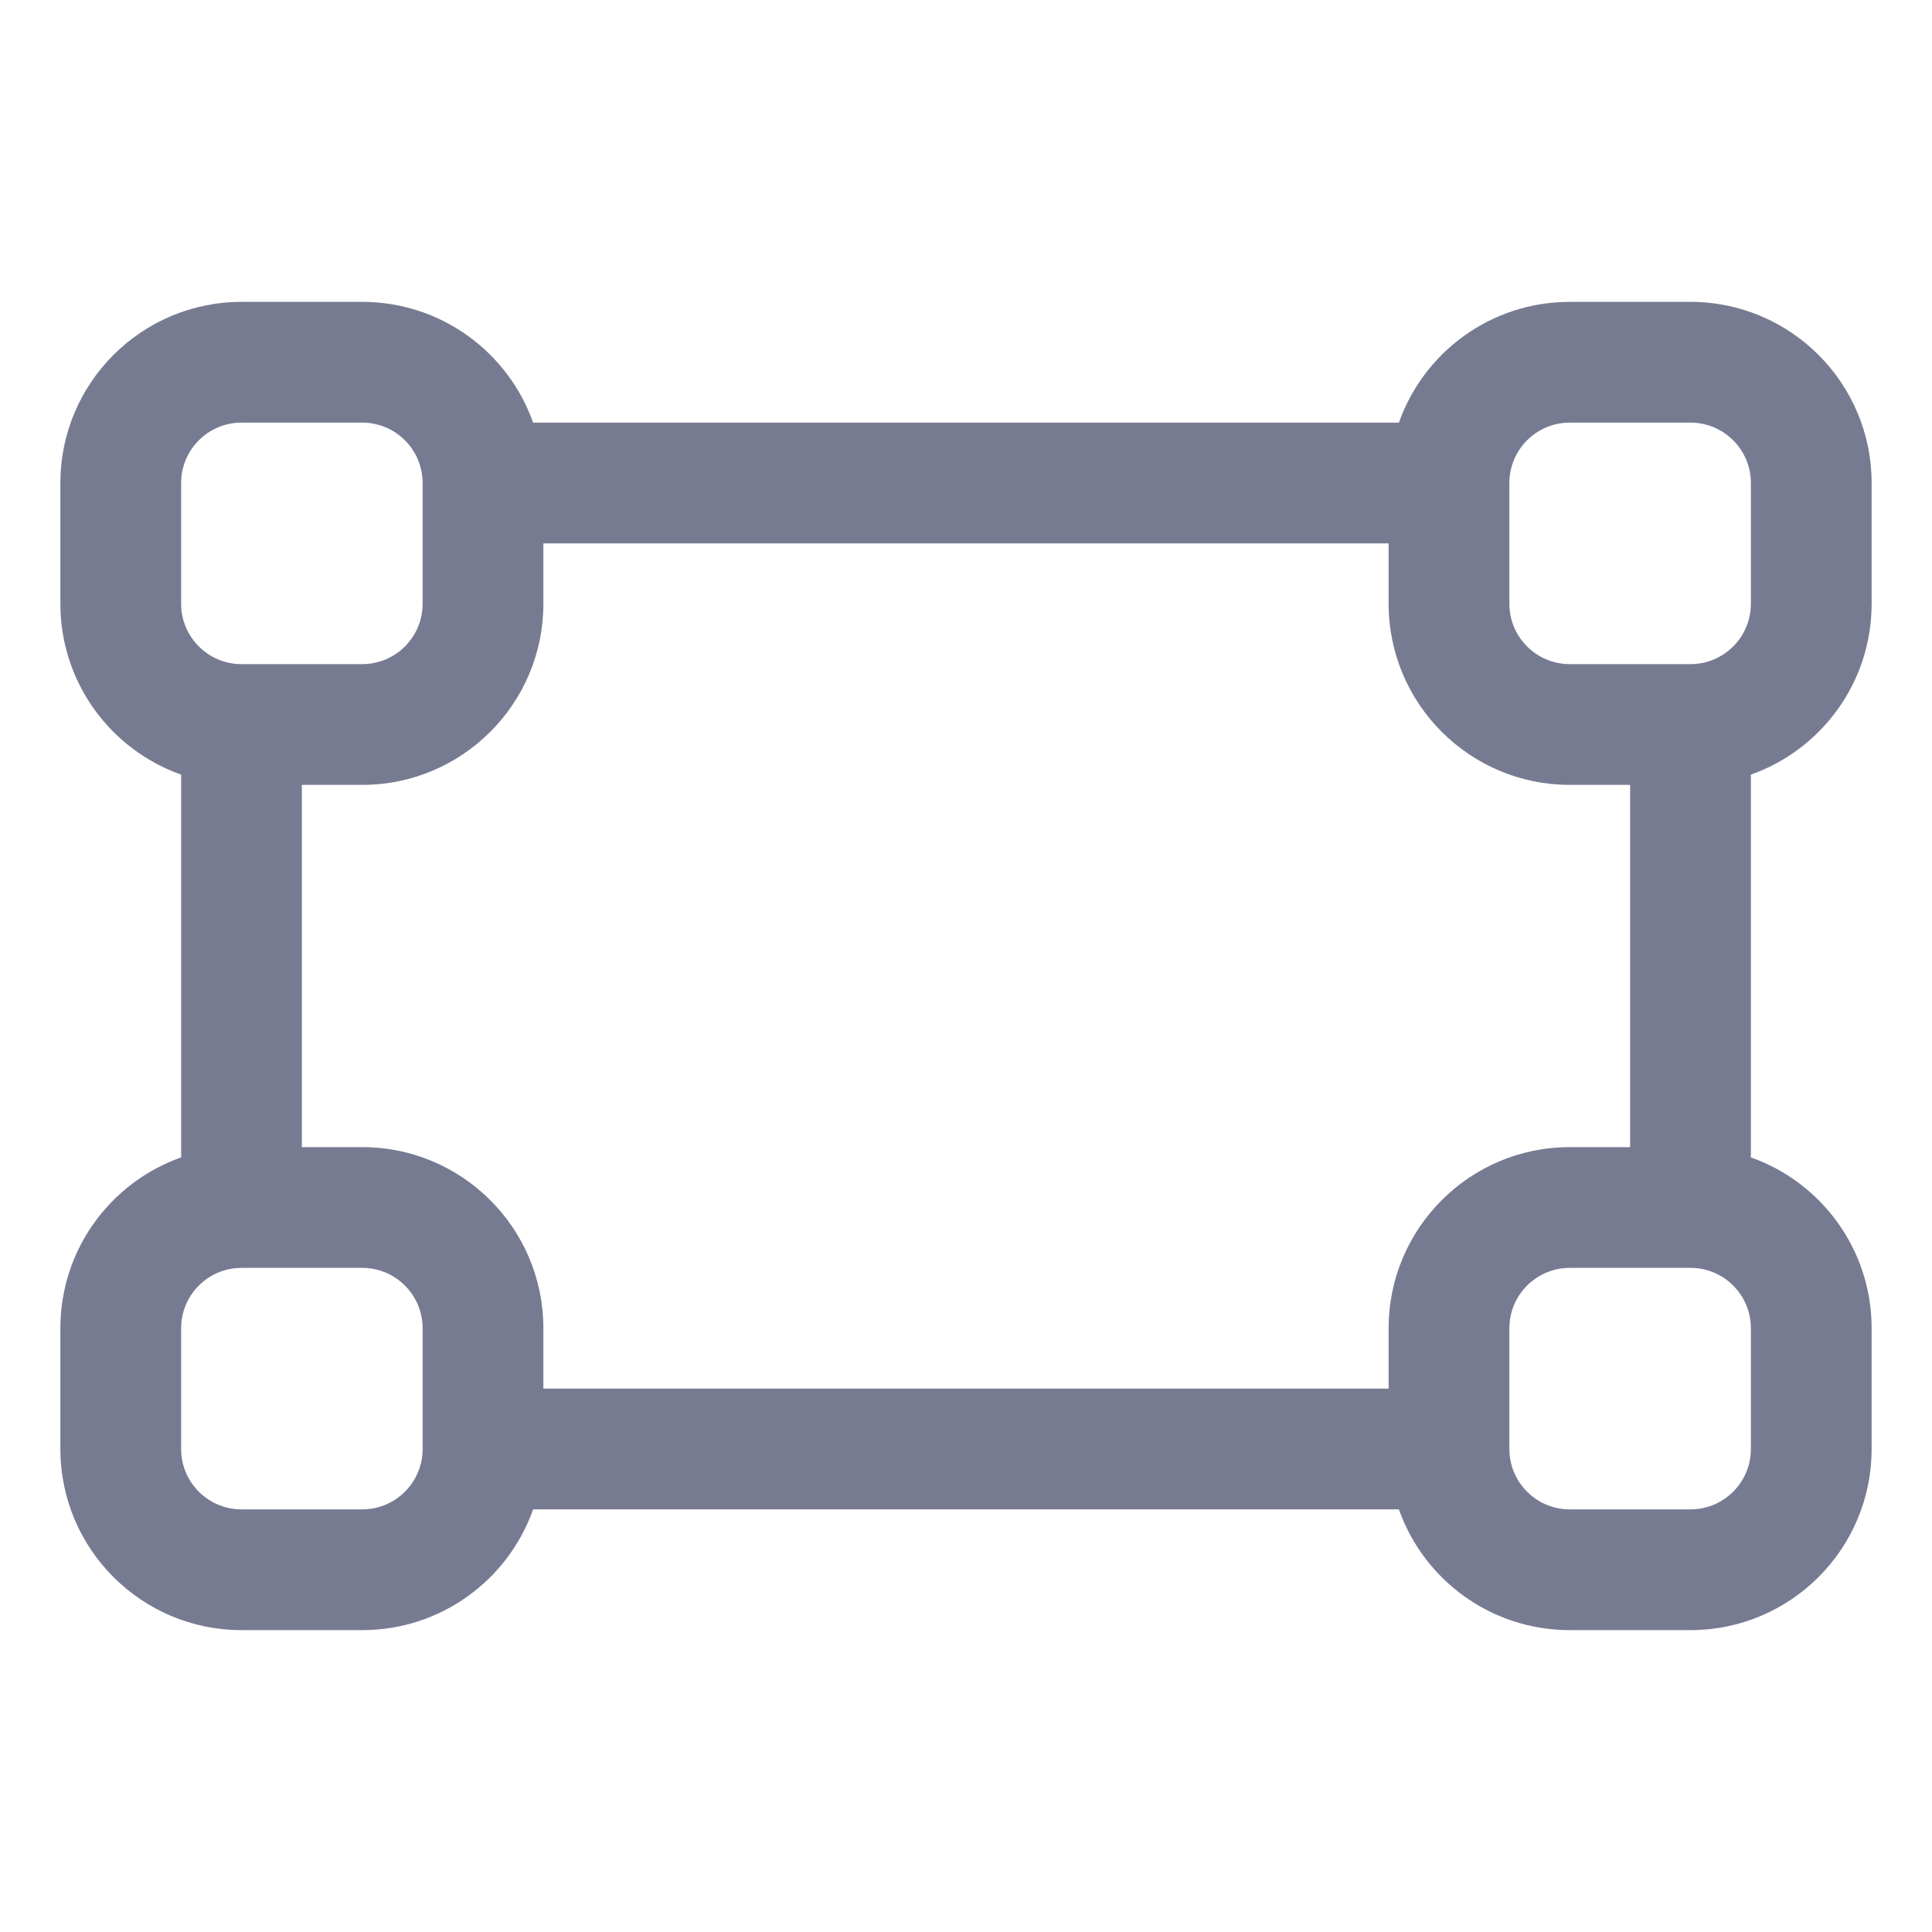 <svg width="16" height="16" viewBox="0 0 16 16" fill="none" xmlns="http://www.w3.org/2000/svg">
<path fill-rule="evenodd" clip-rule="evenodd" d="M0.5 4C0.5 3.172 1.172 2.5 2 2.5H3C3.653 2.5 4.209 2.917 4.415 3.5H11.585C11.791 2.917 12.347 2.5 13 2.5H14C14.828 2.5 15.5 3.172 15.5 4V5C15.5 5.653 15.083 6.209 14.5 6.415V9.585C15.083 9.791 15.5 10.347 15.5 11V12C15.5 12.828 14.828 13.5 14 13.5H13C12.347 13.5 11.791 13.083 11.585 12.5H4.415C4.209 13.083 3.653 13.5 3 13.5H2C1.172 13.5 0.5 12.828 0.5 12V11C0.5 10.347 0.917 9.791 1.5 9.585V6.415C0.917 6.209 0.5 5.653 0.5 5V4ZM2.5 6.5V9.5H3C3.828 9.5 4.5 10.172 4.5 11V11.5H11.5V11C11.5 10.172 12.172 9.5 13 9.5H13.5V6.5H13C12.172 6.5 11.5 5.828 11.5 5V4.5H4.5V5C4.5 5.828 3.828 6.5 3 6.5H2.5ZM2 5.5H3C3.276 5.5 3.5 5.276 3.5 5V4C3.5 3.724 3.276 3.5 3 3.5H2C1.724 3.5 1.5 3.724 1.5 4V5C1.5 5.276 1.724 5.5 2 5.5ZM2 10.5C1.724 10.5 1.5 10.724 1.5 11V12C1.5 12.276 1.724 12.5 2 12.5H3C3.276 12.5 3.5 12.276 3.5 12V11C3.5 10.724 3.276 10.5 3 10.5H2ZM12.5 11V12C12.5 12.276 12.724 12.5 13 12.5H14C14.276 12.5 14.5 12.276 14.5 12V11C14.5 10.724 14.276 10.5 14 10.5H13C12.724 10.5 12.5 10.724 12.5 11ZM14.5 5V4C14.5 3.724 14.276 3.5 14 3.5H13C12.724 3.5 12.5 3.724 12.5 4V5C12.5 5.276 12.724 5.5 13 5.5H14C14.276 5.5 14.5 5.276 14.5 5Z" fill="#777B92"/>
</svg>
